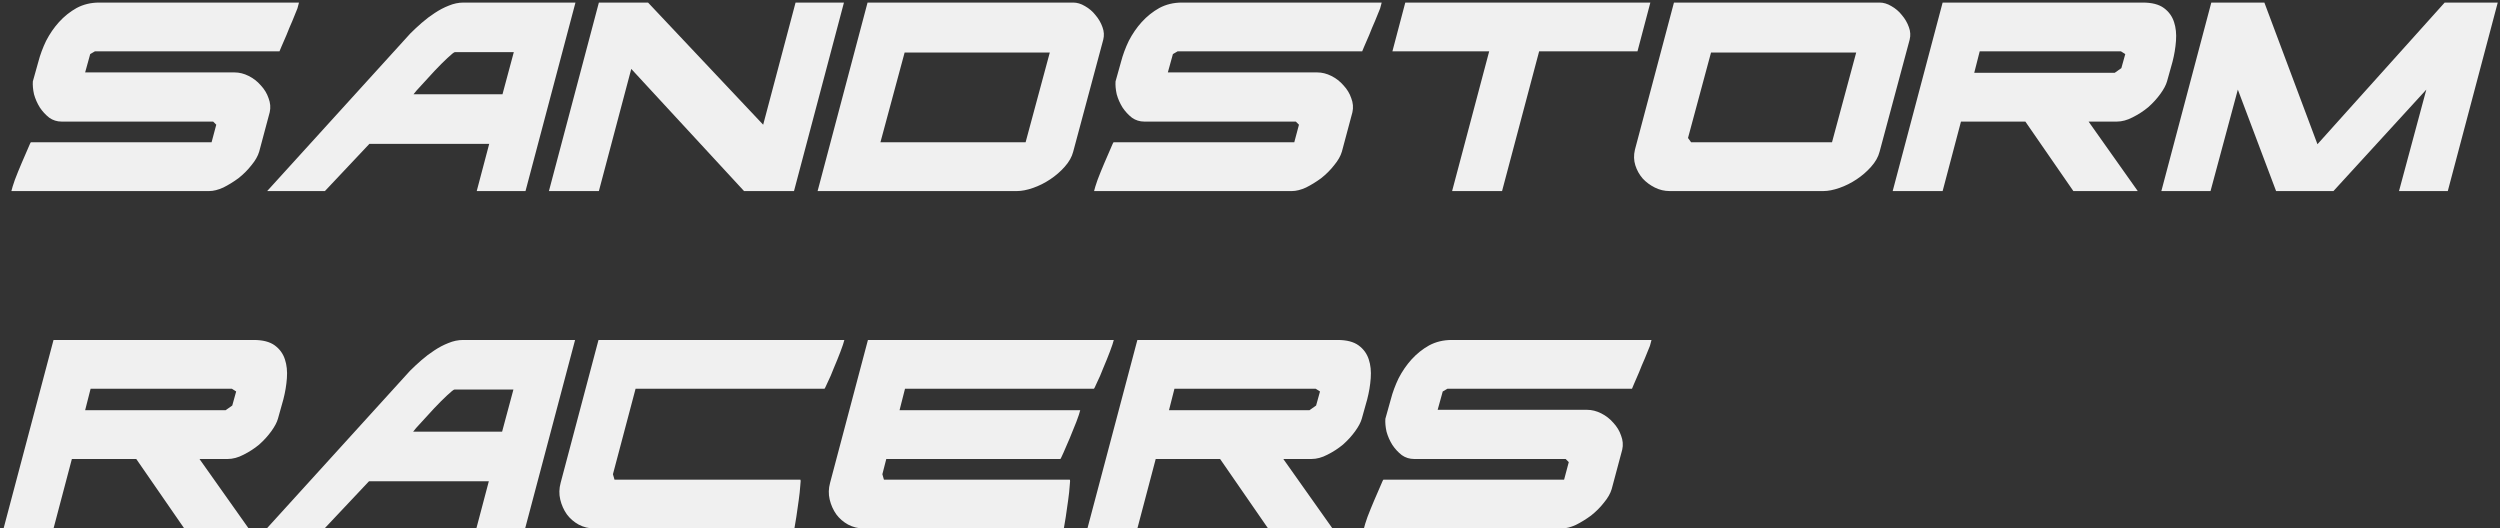 <svg width="615" height="130" viewBox="0 0 615 130" fill="none" xmlns="http://www.w3.org/2000/svg">
<rect x="0" y="0" width="615" height="130" fill="#333333" stroke="none"/>
<path d="M52.048 35L53.2 30.68L52.432 29.912H15.184C14.032 29.912 13.008 29.592 12.112 28.952C11.216 28.248 10.448 27.416 9.808 26.456C9.168 25.432 8.688 24.344 8.368 23.192C8.112 22.04 8.016 20.984 8.08 20.024L9.424 15.224C9.872 13.496 10.512 11.768 11.344 10.04C12.24 8.312 13.296 6.776 14.512 5.432C15.792 4.024 17.232 2.872 18.832 1.976C20.496 1.08 22.352 0.632 24.4 0.632H73.552L73.168 2.072C72.848 2.904 72.432 3.928 71.92 5.144C71.408 6.296 70.928 7.448 70.48 8.6C70.032 9.688 69.616 10.648 69.232 11.48C68.912 12.248 68.752 12.632 68.752 12.632H23.344L22.192 13.304L20.944 17.816H57.712C58.864 17.816 60.016 18.104 61.168 18.68C62.32 19.256 63.312 20.024 64.144 20.984C65.04 21.944 65.68 23 66.064 24.152C66.512 25.304 66.608 26.456 66.352 27.608L63.76 37.304C63.44 38.392 62.8 39.512 61.84 40.664C60.944 41.816 59.888 42.872 58.672 43.832C57.456 44.728 56.208 45.496 54.928 46.136C53.648 46.712 52.496 47 51.472 47H2.8C2.928 46.424 3.216 45.496 3.664 44.216C4.176 42.872 4.72 41.528 5.296 40.184C5.872 38.84 6.384 37.656 6.832 36.632C7.28 35.544 7.536 35 7.6 35H52.048ZM65.724 47L100.956 8.216C101.788 7.384 102.716 6.52 103.74 5.624C104.764 4.728 105.82 3.928 106.908 3.224C108.06 2.456 109.212 1.848 110.364 1.4C111.58 0.888 112.796 0.632 114.012 0.632H141.564L129.276 47H117.276L120.348 35.384H90.876L79.931 47H65.724ZM126.396 12.824H111.9C111.708 12.824 111.1 13.304 110.076 14.264C109.116 15.16 108.06 16.216 106.908 17.432C105.82 18.584 104.764 19.736 103.74 20.888C102.716 21.976 102.044 22.744 101.724 23.192H123.612L126.396 12.824ZM147.324 0.632H159.42L187.74 30.68L195.708 0.632H207.612L195.324 47H183.036L155.292 16.952L147.324 47H135.036L147.324 0.632ZM213.418 0.632H264.01C264.97 0.632 265.93 0.92 266.89 1.496C267.914 2.072 268.778 2.808 269.482 3.704C270.25 4.6 270.826 5.592 271.21 6.68C271.594 7.704 271.658 8.728 271.402 9.752L264.01 37.304C263.69 38.584 262.986 39.832 261.898 41.048C260.874 42.2 259.69 43.224 258.346 44.12C257.002 45.016 255.594 45.72 254.122 46.232C252.65 46.744 251.338 47 250.186 47H201.13L213.418 0.632ZM216.586 35H252.298L258.25 12.92H222.538L216.586 35ZM318.392 35L319.544 30.68L318.776 29.912H281.528C280.376 29.912 279.352 29.592 278.456 28.952C277.56 28.248 276.792 27.416 276.152 26.456C275.512 25.432 275.032 24.344 274.712 23.192C274.456 22.04 274.36 20.984 274.424 20.024L275.768 15.224C276.216 13.496 276.856 11.768 277.688 10.04C278.584 8.312 279.64 6.776 280.856 5.432C282.136 4.024 283.576 2.872 285.176 1.976C286.84 1.08 288.696 0.632 290.744 0.632H339.896L339.512 2.072C339.192 2.904 338.776 3.928 338.264 5.144C337.752 6.296 337.272 7.448 336.824 8.6C336.376 9.688 335.96 10.648 335.576 11.48C335.256 12.248 335.096 12.632 335.096 12.632H289.688L288.536 13.304L287.288 17.816H324.056C325.208 17.816 326.36 18.104 327.512 18.68C328.664 19.256 329.656 20.024 330.488 20.984C331.384 21.944 332.024 23 332.408 24.152C332.856 25.304 332.952 26.456 332.696 27.608L330.104 37.304C329.784 38.392 329.144 39.512 328.184 40.664C327.288 41.816 326.232 42.872 325.016 43.832C323.8 44.728 322.552 45.496 321.272 46.136C319.992 46.712 318.84 47 317.816 47H269.144C269.272 46.424 269.56 45.496 270.008 44.216C270.52 42.872 271.064 41.528 271.64 40.184C272.216 38.84 272.728 37.656 273.176 36.632C273.624 35.544 273.88 35 273.944 35H318.392ZM366.339 12.632H342.531L345.699 0.632H405.987L402.819 12.632H378.627L369.507 47H357.219L366.339 12.632ZM411.793 0.632H462.385C463.345 0.632 464.305 0.92 465.265 1.496C466.289 2.072 467.153 2.808 467.857 3.704C468.625 4.6 469.201 5.592 469.585 6.68C469.969 7.704 470.033 8.728 469.777 9.752L462.385 37.304C462.065 38.584 461.361 39.832 460.273 41.048C459.249 42.2 458.065 43.224 456.721 44.12C455.377 45.016 453.969 45.72 452.497 46.232C451.025 46.744 449.713 47 448.561 47H410.737C409.457 47 408.241 46.712 407.089 46.136C405.937 45.56 404.945 44.824 404.113 43.928C403.281 42.968 402.673 41.88 402.289 40.664C401.905 39.448 401.873 38.168 402.193 36.824L411.793 0.632ZM415.249 33.944L416.017 35H450.673L456.625 12.92H420.913L415.249 33.944ZM477.887 0.632H527.135C529.375 0.632 531.103 1.08 532.319 1.976C533.535 2.872 534.367 4.024 534.815 5.432C535.263 6.776 535.423 8.312 535.295 10.04C535.167 11.768 534.879 13.496 534.431 15.224L533.087 20.024C532.831 20.92 532.287 21.944 531.455 23.096C530.623 24.248 529.631 25.336 528.479 26.36C527.327 27.32 526.047 28.152 524.639 28.856C523.295 29.56 521.983 29.912 520.703 29.912H513.791L525.887 47H510.047L498.239 29.912H482.399L477.887 47H465.599L477.887 0.632ZM487.007 12.632L485.663 17.912H520.223L521.855 16.76L522.815 13.304L521.759 12.632H487.007ZM543.981 0.632H557.036L570.093 35.48L601.389 0.632H614.445L602.157 47H590.157L596.877 22.04L574.029 47H559.917L550.509 22.04L543.789 47H531.693L543.981 0.632ZM13.168 83.632H62.416C64.656 83.632 66.384 84.08 67.6 84.976C68.816 85.872 69.648 87.024 70.096 88.432C70.544 89.776 70.704 91.312 70.576 93.04C70.448 94.768 70.16 96.496 69.712 98.224L68.368 103.024C68.112 103.92 67.568 104.944 66.736 106.096C65.904 107.248 64.912 108.336 63.76 109.36C62.608 110.32 61.328 111.152 59.92 111.856C58.576 112.56 57.264 112.912 55.984 112.912H49.072L61.168 130H45.328L33.52 112.912H17.68L13.168 130H0.88L13.168 83.632ZM22.288 95.632L20.944 100.912H55.504L57.136 99.76L58.096 96.304L57.04 95.632H22.288ZM65.63 130L100.862 91.216C101.694 90.384 102.622 89.52 103.646 88.624C104.67 87.728 105.726 86.928 106.814 86.224C107.966 85.456 109.118 84.848 110.27 84.4C111.486 83.888 112.702 83.632 113.918 83.632H141.47L129.182 130H117.182L120.254 118.384H90.782L79.838 130H65.63ZM126.302 95.824H111.806C111.614 95.824 111.006 96.304 109.982 97.264C109.022 98.16 107.966 99.216 106.814 100.432C105.726 101.584 104.67 102.736 103.646 103.888C102.622 104.976 101.95 105.744 101.63 106.192H123.518L126.302 95.824ZM147.231 83.632H207.711C207.583 84.208 207.263 85.168 206.751 86.512C206.239 87.856 205.695 89.2 205.119 90.544C204.607 91.888 204.095 93.072 203.583 94.096C203.135 95.12 202.879 95.632 202.815 95.632H156.351L150.783 116.656L151.167 118H196.863C196.991 118 196.991 118.512 196.863 119.536C196.799 120.56 196.671 121.744 196.479 123.088C196.287 124.432 196.095 125.776 195.903 127.12C195.711 128.4 195.551 129.36 195.423 130H146.174C144.831 130 143.551 129.68 142.335 129.04C141.183 128.4 140.223 127.568 139.455 126.544C138.687 125.456 138.143 124.24 137.823 122.896C137.503 121.552 137.535 120.176 137.919 118.768L147.231 83.632ZM213.512 83.632H273.992C273.864 84.208 273.544 85.168 273.032 86.512C272.52 87.856 271.976 89.2 271.4 90.544C270.888 91.888 270.376 93.072 269.864 94.096C269.416 95.12 269.16 95.632 269.096 95.632H222.632L221.288 100.912H265.736C265.608 101.488 265.288 102.448 264.776 103.792C264.264 105.072 263.72 106.416 263.144 107.824C262.568 109.168 262.056 110.352 261.608 111.376C261.16 112.4 260.904 112.912 260.84 112.912H218.024L217.064 116.656L217.448 118H263.144C263.272 118 263.272 118.512 263.144 119.536C263.08 120.56 262.952 121.744 262.76 123.088C262.568 124.432 262.376 125.776 262.184 127.12C261.992 128.4 261.832 129.36 261.704 130H212.456C211.112 130 209.832 129.68 208.616 129.04C207.464 128.4 206.504 127.568 205.736 126.544C204.968 125.456 204.424 124.24 204.104 122.896C203.784 121.552 203.816 120.176 204.2 118.768L213.512 83.632ZM279.793 83.632H329.041C331.281 83.632 333.009 84.08 334.225 84.976C335.441 85.872 336.273 87.024 336.721 88.432C337.169 89.776 337.329 91.312 337.201 93.04C337.073 94.768 336.785 96.496 336.337 98.224L334.993 103.024C334.737 103.92 334.193 104.944 333.361 106.096C332.529 107.248 331.537 108.336 330.385 109.36C329.233 110.32 327.953 111.152 326.545 111.856C325.201 112.56 323.889 112.912 322.609 112.912H315.697L327.793 130H311.953L300.145 112.912H284.305L279.793 130H267.505L279.793 83.632ZM288.913 95.632L287.569 100.912H322.129L323.761 99.76L324.721 96.304L323.665 95.632H288.913ZM384.767 118L385.919 113.68L385.151 112.912H347.903C346.751 112.912 345.727 112.592 344.831 111.952C343.935 111.248 343.167 110.416 342.527 109.456C341.887 108.432 341.407 107.344 341.087 106.192C340.831 105.04 340.735 103.984 340.799 103.024L342.143 98.224C342.591 96.496 343.231 94.768 344.063 93.04C344.959 91.312 346.015 89.776 347.231 88.432C348.511 87.024 349.951 85.872 351.551 84.976C353.215 84.08 355.071 83.632 357.119 83.632H406.271L405.887 85.072C405.567 85.904 405.151 86.928 404.639 88.144C404.127 89.296 403.647 90.448 403.199 91.6C402.751 92.688 402.335 93.648 401.951 94.48C401.631 95.248 401.471 95.632 401.471 95.632H356.063L354.911 96.304L353.663 100.816H390.431C391.583 100.816 392.735 101.104 393.887 101.68C395.039 102.256 396.031 103.024 396.863 103.984C397.759 104.944 398.399 106 398.783 107.152C399.231 108.304 399.327 109.456 399.071 110.608L396.479 120.304C396.159 121.392 395.519 122.512 394.559 123.664C393.663 124.816 392.607 125.872 391.391 126.832C390.175 127.728 388.927 128.496 387.647 129.136C386.367 129.712 385.215 130 384.191 130H335.519C335.647 129.424 335.935 128.496 336.383 127.216C336.895 125.872 337.439 124.528 338.015 123.184C338.591 121.84 339.103 120.656 339.551 119.632C339.999 118.544 340.255 118 340.319 118H384.767Z" fill="#F0F0F0"/>
</svg>
